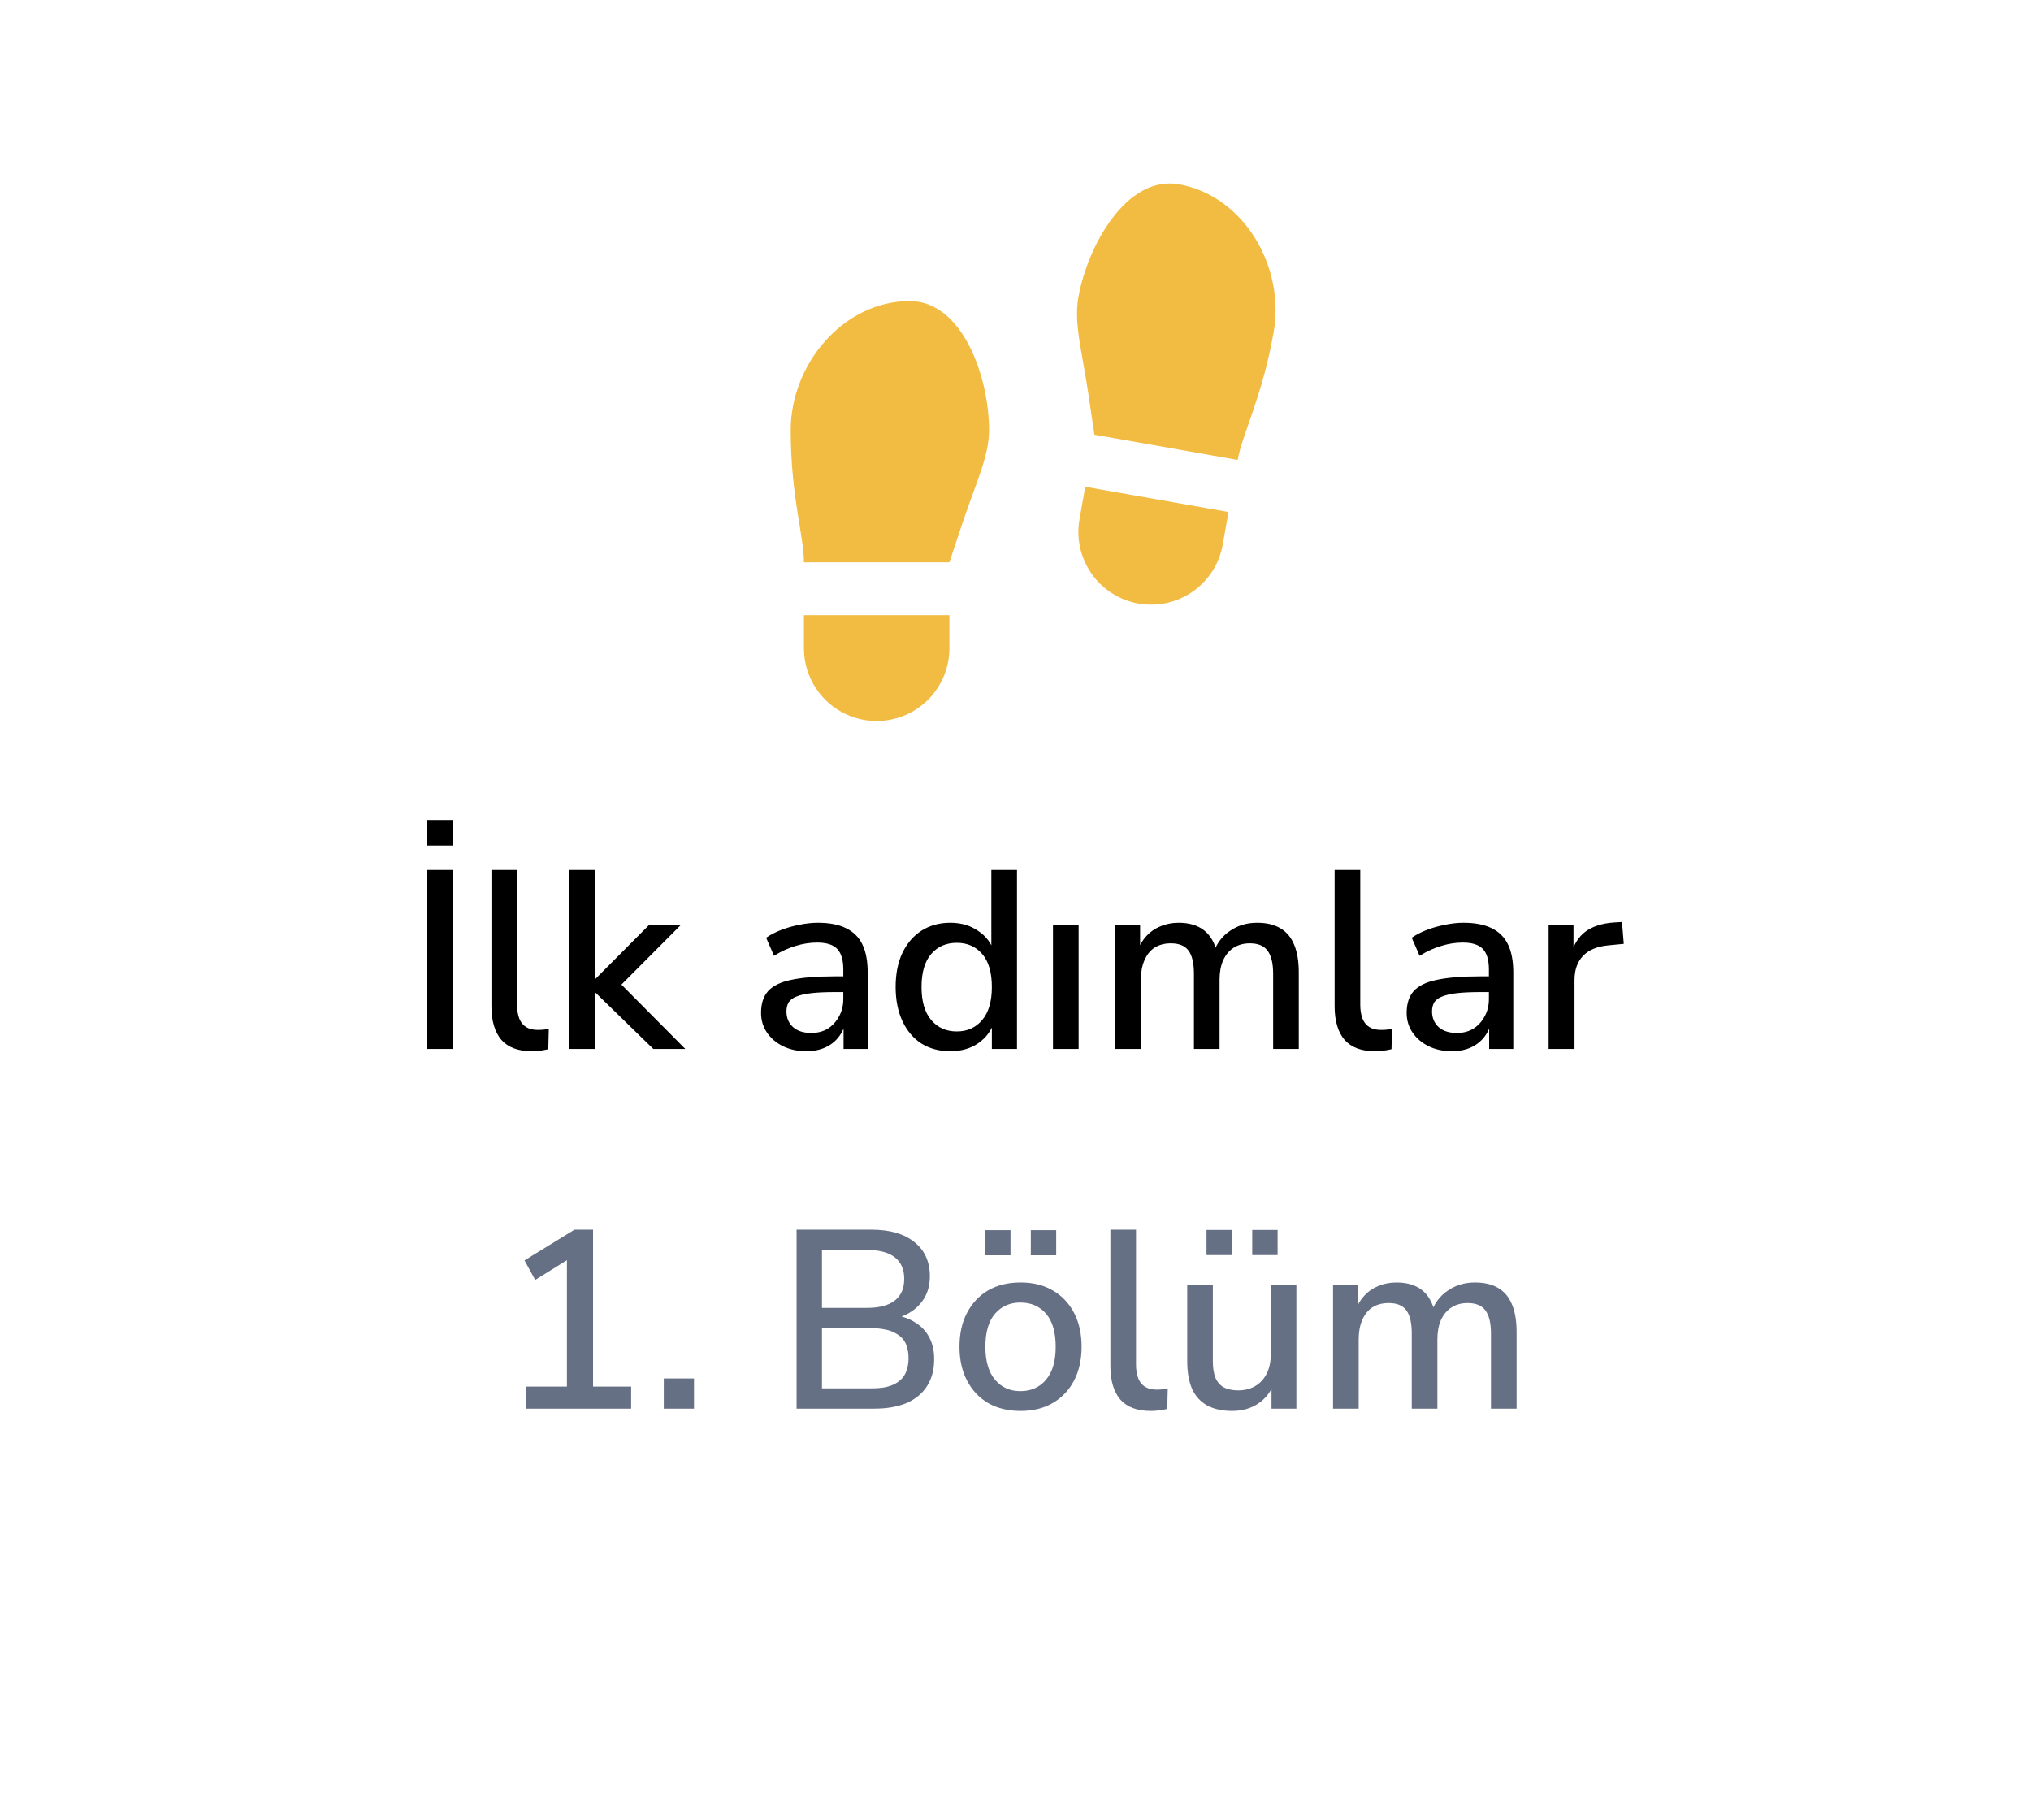 <svg width="96" height="86" viewBox="0 0 96 86" fill="none" xmlns="http://www.w3.org/2000/svg">
<g filter="url(#filter0_d_8310_792)">
<path d="M5.373 42.595C4.621 41.286 4.245 40.63 4.098 39.934C3.967 39.318 3.967 38.682 4.098 38.066C4.245 37.369 4.621 36.714 5.373 35.404L23.59 3.672C24.342 2.363 24.718 1.708 25.244 1.231C25.71 0.81 26.258 0.492 26.854 0.297C27.527 0.077 28.279 0.077 29.783 0.077H66.217C67.721 0.077 68.473 0.077 69.147 0.297C69.742 0.492 70.29 0.81 70.756 1.231C71.282 1.708 71.658 2.363 72.41 3.672L90.627 35.404C91.379 36.714 91.755 37.369 91.902 38.066C92.033 38.682 92.033 39.318 91.902 39.934C91.755 40.63 91.379 41.286 90.627 42.595L72.41 74.328C71.658 75.637 71.282 76.292 70.756 76.768C70.29 77.19 69.742 77.508 69.147 77.703C68.473 77.923 67.721 77.923 66.217 77.923H29.783C28.279 77.923 27.527 77.923 26.854 77.703C26.258 77.508 25.71 77.19 25.244 76.768C24.718 76.292 24.342 75.637 23.59 74.328L5.373 42.595Z" fill="white"/>
</g>
<g clip-path="url(#clip0_8310_792)">
<path d="M38 29.077H44.875V30.639C44.875 31.551 44.513 32.425 43.868 33.07C43.224 33.715 42.349 34.077 41.438 34.077C40.526 34.077 39.651 33.715 39.007 33.07C38.362 32.425 38 31.551 38 30.639V29.077ZM43 14.227C45.5 14.227 46.75 17.827 46.75 20.327C46.75 21.577 46.125 22.827 45.5 24.702L44.875 26.577H38C38 25.327 37.375 23.452 37.375 20.327C37.375 17.202 39.873 14.227 43 14.227ZM58.068 24.199L57.796 25.738C57.638 26.636 57.129 27.434 56.383 27.957C55.636 28.48 54.712 28.685 53.814 28.527C52.916 28.369 52.118 27.86 51.595 27.113C51.072 26.366 50.867 25.442 51.025 24.544L51.297 23.007L58.068 24.199ZM55.722 8.708C58.803 9.251 60.745 12.613 60.203 15.691C59.66 18.769 58.719 20.507 58.502 21.738L51.731 20.544L51.441 18.589C51.151 16.634 50.754 15.294 50.97 14.064C51.404 11.602 53.26 8.274 55.722 8.708Z" fill="#F2BB41"/>
</g>
<path d="M20.162 49.577V41.117H21.41V49.577H20.162ZM20.162 39.965V38.753H21.41V39.965H20.162ZM25.137 49.685C24.497 49.685 24.017 49.505 23.697 49.145C23.385 48.777 23.229 48.249 23.229 47.561V41.117H24.441V47.489C24.441 47.745 24.477 47.965 24.549 48.149C24.621 48.325 24.729 48.457 24.873 48.545C25.017 48.633 25.197 48.677 25.413 48.677C25.509 48.677 25.601 48.673 25.689 48.665C25.777 48.657 25.861 48.641 25.941 48.617L25.917 49.589C25.781 49.621 25.649 49.645 25.521 49.661C25.393 49.677 25.265 49.685 25.137 49.685ZM26.897 49.577V41.117H28.109V46.277H28.133L30.677 43.721H32.177L29.093 46.817V46.253L32.393 49.577H30.881L28.133 46.901H28.109V49.577H26.897ZM38.109 49.685C37.701 49.685 37.333 49.605 37.005 49.445C36.685 49.285 36.433 49.069 36.249 48.797C36.065 48.525 35.973 48.217 35.973 47.873C35.973 47.441 36.081 47.101 36.297 46.853C36.521 46.597 36.885 46.417 37.389 46.313C37.901 46.201 38.589 46.145 39.453 46.145H40.017V46.889H39.465C39.033 46.889 38.669 46.905 38.373 46.937C38.077 46.969 37.841 47.021 37.665 47.093C37.489 47.157 37.361 47.249 37.281 47.369C37.209 47.489 37.173 47.633 37.173 47.801C37.173 48.105 37.277 48.353 37.485 48.545C37.693 48.729 37.981 48.821 38.349 48.821C38.645 48.821 38.905 48.753 39.129 48.617C39.353 48.473 39.529 48.281 39.657 48.041C39.793 47.801 39.861 47.525 39.861 47.213V45.833C39.861 45.377 39.765 45.049 39.573 44.849C39.381 44.649 39.065 44.549 38.625 44.549C38.289 44.549 37.953 44.601 37.617 44.705C37.281 44.801 36.937 44.957 36.585 45.173L36.213 44.321C36.421 44.177 36.661 44.053 36.933 43.949C37.205 43.845 37.489 43.765 37.785 43.709C38.089 43.645 38.381 43.613 38.661 43.613C39.197 43.613 39.637 43.697 39.981 43.865C40.333 44.033 40.593 44.289 40.761 44.633C40.929 44.977 41.013 45.421 41.013 45.965V49.577H39.873V48.269H39.981C39.917 48.565 39.797 48.821 39.621 49.037C39.453 49.245 39.241 49.405 38.985 49.517C38.729 49.629 38.437 49.685 38.109 49.685ZM44.914 49.685C44.402 49.685 43.95 49.565 43.558 49.325C43.174 49.077 42.874 48.725 42.658 48.269C42.442 47.805 42.334 47.265 42.334 46.649C42.334 46.017 42.442 45.477 42.658 45.029C42.874 44.581 43.174 44.233 43.558 43.985C43.95 43.737 44.402 43.613 44.914 43.613C45.426 43.613 45.866 43.741 46.234 43.997C46.61 44.245 46.862 44.581 46.99 45.005H46.858V41.117H48.07V49.577H46.882V48.257H47.002C46.874 48.689 46.622 49.037 46.246 49.301C45.878 49.557 45.434 49.685 44.914 49.685ZM45.226 48.749C45.722 48.749 46.122 48.569 46.426 48.209C46.73 47.849 46.882 47.329 46.882 46.649C46.882 45.961 46.73 45.441 46.426 45.089C46.122 44.737 45.722 44.561 45.226 44.561C44.722 44.561 44.318 44.737 44.014 45.089C43.71 45.441 43.558 45.961 43.558 46.649C43.558 47.329 43.71 47.849 44.014 48.209C44.318 48.569 44.722 48.749 45.226 48.749ZM49.772 49.577V43.721H50.984V49.577H49.772ZM52.714 49.577V43.721H53.89V44.969H53.758C53.862 44.681 54.006 44.437 54.19 44.237C54.374 44.037 54.594 43.885 54.85 43.781C55.114 43.669 55.402 43.613 55.714 43.613C56.202 43.613 56.598 43.729 56.902 43.961C57.206 44.193 57.414 44.549 57.526 45.029H57.358C57.51 44.589 57.77 44.245 58.138 43.997C58.506 43.741 58.934 43.613 59.422 43.613C59.87 43.613 60.238 43.701 60.526 43.877C60.814 44.045 61.03 44.305 61.174 44.657C61.318 45.001 61.39 45.437 61.39 45.965V49.577H60.178V46.025C60.178 45.529 60.09 45.165 59.914 44.933C59.746 44.701 59.466 44.585 59.074 44.585C58.786 44.585 58.534 44.653 58.318 44.789C58.102 44.925 57.934 45.125 57.814 45.389C57.702 45.645 57.646 45.949 57.646 46.301V49.577H56.434V46.025C56.434 45.529 56.35 45.165 56.182 44.933C56.014 44.701 55.734 44.585 55.342 44.585C55.046 44.585 54.79 44.653 54.574 44.789C54.366 44.925 54.206 45.125 54.094 45.389C53.982 45.645 53.926 45.949 53.926 46.301V49.577H52.714ZM64.992 49.685C64.352 49.685 63.872 49.505 63.552 49.145C63.24 48.777 63.084 48.249 63.084 47.561V41.117H64.296V47.489C64.296 47.745 64.332 47.965 64.404 48.149C64.476 48.325 64.584 48.457 64.728 48.545C64.872 48.633 65.052 48.677 65.268 48.677C65.364 48.677 65.456 48.673 65.544 48.665C65.632 48.657 65.716 48.641 65.796 48.617L65.772 49.589C65.636 49.621 65.504 49.645 65.376 49.661C65.248 49.677 65.12 49.685 64.992 49.685ZM68.624 49.685C68.216 49.685 67.848 49.605 67.52 49.445C67.2 49.285 66.948 49.069 66.764 48.797C66.58 48.525 66.488 48.217 66.488 47.873C66.488 47.441 66.596 47.101 66.812 46.853C67.036 46.597 67.4 46.417 67.904 46.313C68.416 46.201 69.104 46.145 69.968 46.145H70.532V46.889H69.98C69.548 46.889 69.184 46.905 68.888 46.937C68.592 46.969 68.356 47.021 68.18 47.093C68.004 47.157 67.876 47.249 67.796 47.369C67.724 47.489 67.688 47.633 67.688 47.801C67.688 48.105 67.792 48.353 68 48.545C68.208 48.729 68.496 48.821 68.864 48.821C69.16 48.821 69.42 48.753 69.644 48.617C69.868 48.473 70.044 48.281 70.172 48.041C70.308 47.801 70.376 47.525 70.376 47.213V45.833C70.376 45.377 70.28 45.049 70.088 44.849C69.896 44.649 69.58 44.549 69.14 44.549C68.804 44.549 68.468 44.601 68.132 44.705C67.796 44.801 67.452 44.957 67.1 45.173L66.728 44.321C66.936 44.177 67.176 44.053 67.448 43.949C67.72 43.845 68.004 43.765 68.3 43.709C68.604 43.645 68.896 43.613 69.176 43.613C69.712 43.613 70.152 43.697 70.496 43.865C70.848 44.033 71.108 44.289 71.276 44.633C71.444 44.977 71.528 45.421 71.528 45.965V49.577H70.388V48.269H70.496C70.432 48.565 70.312 48.821 70.136 49.037C69.968 49.245 69.756 49.405 69.5 49.517C69.244 49.629 68.952 49.685 68.624 49.685ZM73.198 49.577V43.721H74.374V45.125H74.254C74.382 44.645 74.61 44.281 74.938 44.033C75.274 43.785 75.718 43.641 76.27 43.601L76.666 43.577L76.75 44.609L76.018 44.681C75.498 44.729 75.102 44.893 74.83 45.173C74.558 45.453 74.422 45.837 74.422 46.325V49.577H73.198Z" fill="black"/>
<path d="M24.877 66.577V65.533H26.797V59.173H27.421L25.297 60.493L24.793 59.569L27.157 58.117H28.033V65.533H29.833V66.577H24.877ZM31.376 66.577V65.149H32.804V66.577H31.376ZM37.652 66.577V58.117H41.18C42.06 58.117 42.74 58.313 43.22 58.705C43.708 59.089 43.952 59.629 43.952 60.325C43.952 60.837 43.8 61.269 43.496 61.621C43.192 61.973 42.78 62.209 42.26 62.329V62.149C42.652 62.205 42.988 62.325 43.268 62.509C43.556 62.685 43.776 62.921 43.928 63.217C44.08 63.505 44.156 63.845 44.156 64.237C44.156 64.733 44.044 65.157 43.82 65.509C43.596 65.861 43.272 66.129 42.848 66.313C42.424 66.489 41.916 66.577 41.324 66.577H37.652ZM38.852 65.617H41.18C41.42 65.617 41.632 65.601 41.816 65.569C42.008 65.529 42.172 65.473 42.308 65.401C42.452 65.321 42.572 65.225 42.668 65.113C42.764 64.993 42.832 64.857 42.872 64.705C42.92 64.553 42.944 64.381 42.944 64.189C42.944 63.997 42.92 63.825 42.872 63.673C42.832 63.521 42.764 63.389 42.668 63.277C42.572 63.165 42.452 63.073 42.308 63.001C42.172 62.921 42.008 62.865 41.816 62.833C41.632 62.793 41.42 62.773 41.18 62.773H38.852V65.617ZM38.852 61.813H40.988C41.564 61.813 42 61.697 42.296 61.465C42.592 61.233 42.74 60.893 42.74 60.445C42.74 59.997 42.592 59.657 42.296 59.425C42 59.193 41.564 59.077 40.988 59.077H38.852V61.813ZM48.244 66.685C47.652 66.685 47.14 66.561 46.708 66.313C46.284 66.065 45.952 65.713 45.712 65.257C45.472 64.801 45.352 64.265 45.352 63.649C45.352 63.025 45.472 62.489 45.712 62.041C45.952 61.585 46.284 61.233 46.708 60.985C47.14 60.737 47.652 60.613 48.244 60.613C48.828 60.613 49.332 60.737 49.756 60.985C50.188 61.233 50.524 61.585 50.764 62.041C51.004 62.497 51.124 63.033 51.124 63.649C51.124 64.265 51.004 64.801 50.764 65.257C50.524 65.713 50.188 66.065 49.756 66.313C49.332 66.561 48.828 66.685 48.244 66.685ZM48.232 65.749C48.736 65.749 49.14 65.569 49.444 65.209C49.748 64.849 49.9 64.329 49.9 63.649C49.9 62.961 49.748 62.441 49.444 62.089C49.14 61.737 48.736 61.561 48.232 61.561C47.736 61.561 47.336 61.737 47.032 62.089C46.728 62.441 46.576 62.961 46.576 63.649C46.576 64.329 46.728 64.849 47.032 65.209C47.336 65.569 47.736 65.749 48.232 65.749ZM48.724 59.329V58.141H49.924V59.329H48.724ZM46.564 59.329V58.141H47.764V59.329H46.564ZM54.393 66.685C53.753 66.685 53.273 66.505 52.953 66.145C52.641 65.777 52.485 65.249 52.485 64.561V58.117H53.697V64.489C53.697 64.745 53.733 64.965 53.805 65.149C53.877 65.325 53.985 65.457 54.129 65.545C54.273 65.633 54.453 65.677 54.669 65.677C54.765 65.677 54.857 65.673 54.945 65.665C55.033 65.657 55.117 65.641 55.197 65.617L55.173 66.589C55.037 66.621 54.905 66.645 54.777 66.661C54.649 66.677 54.521 66.685 54.393 66.685ZM58.241 66.685C57.769 66.685 57.373 66.597 57.053 66.421C56.741 66.245 56.505 65.985 56.345 65.641C56.193 65.289 56.117 64.849 56.117 64.321V60.721H57.329V64.333C57.329 64.645 57.369 64.905 57.449 65.113C57.537 65.321 57.669 65.473 57.845 65.569C58.029 65.665 58.257 65.713 58.529 65.713C58.833 65.713 59.101 65.645 59.333 65.509C59.565 65.373 59.745 65.177 59.873 64.921C60.001 64.665 60.065 64.369 60.065 64.033V60.721H61.277V66.577H60.101V65.293H60.257C60.097 65.741 59.841 66.085 59.489 66.325C59.137 66.565 58.721 66.685 58.241 66.685ZM59.189 59.317V58.129H60.389V59.317H59.189ZM57.029 59.317V58.129H58.229V59.317H57.029ZM63.009 66.577V60.721H64.185V61.969H64.053C64.157 61.681 64.301 61.437 64.485 61.237C64.669 61.037 64.889 60.885 65.145 60.781C65.409 60.669 65.697 60.613 66.009 60.613C66.497 60.613 66.893 60.729 67.197 60.961C67.501 61.193 67.709 61.549 67.821 62.029H67.653C67.805 61.589 68.065 61.245 68.433 60.997C68.801 60.741 69.229 60.613 69.717 60.613C70.165 60.613 70.533 60.701 70.821 60.877C71.109 61.045 71.325 61.305 71.469 61.657C71.613 62.001 71.685 62.437 71.685 62.965V66.577H70.473V63.025C70.473 62.529 70.385 62.165 70.209 61.933C70.041 61.701 69.761 61.585 69.369 61.585C69.081 61.585 68.829 61.653 68.613 61.789C68.397 61.925 68.229 62.125 68.109 62.389C67.997 62.645 67.941 62.949 67.941 63.301V66.577H66.729V63.025C66.729 62.529 66.645 62.165 66.477 61.933C66.309 61.701 66.029 61.585 65.637 61.585C65.341 61.585 65.085 61.653 64.869 61.789C64.661 61.925 64.501 62.125 64.389 62.389C64.277 62.645 64.221 62.949 64.221 63.301V66.577H63.009Z" fill="#667085"/>
<defs>
<filter id="filter0_d_8310_792" x="0" y="0.077" width="96" height="85.846" filterUnits="userSpaceOnUse" color-interpolation-filters="sRGB">
<feFlood flood-opacity="0" result="BackgroundImageFix"/>
<feColorMatrix in="SourceAlpha" type="matrix" values="0 0 0 0 0 0 0 0 0 0 0 0 0 0 0 0 0 0 127 0" result="hardAlpha"/>
<feOffset dy="4"/>
<feGaussianBlur stdDeviation="2"/>
<feComposite in2="hardAlpha" operator="out"/>
<feColorMatrix type="matrix" values="0 0 0 0 0 0 0 0 0 0 0 0 0 0 0 0 0 0 0.25 0"/>
<feBlend mode="normal" in2="BackgroundImageFix" result="effect1_dropShadow_8310_792"/>
<feBlend mode="normal" in="SourceGraphic" in2="effect1_dropShadow_8310_792" result="shape"/>
</filter>
<clipPath id="clip0_8310_792">
<rect width="30" height="30" fill="white" transform="translate(33 6.577)"/>
</clipPath>
</defs>
</svg>

